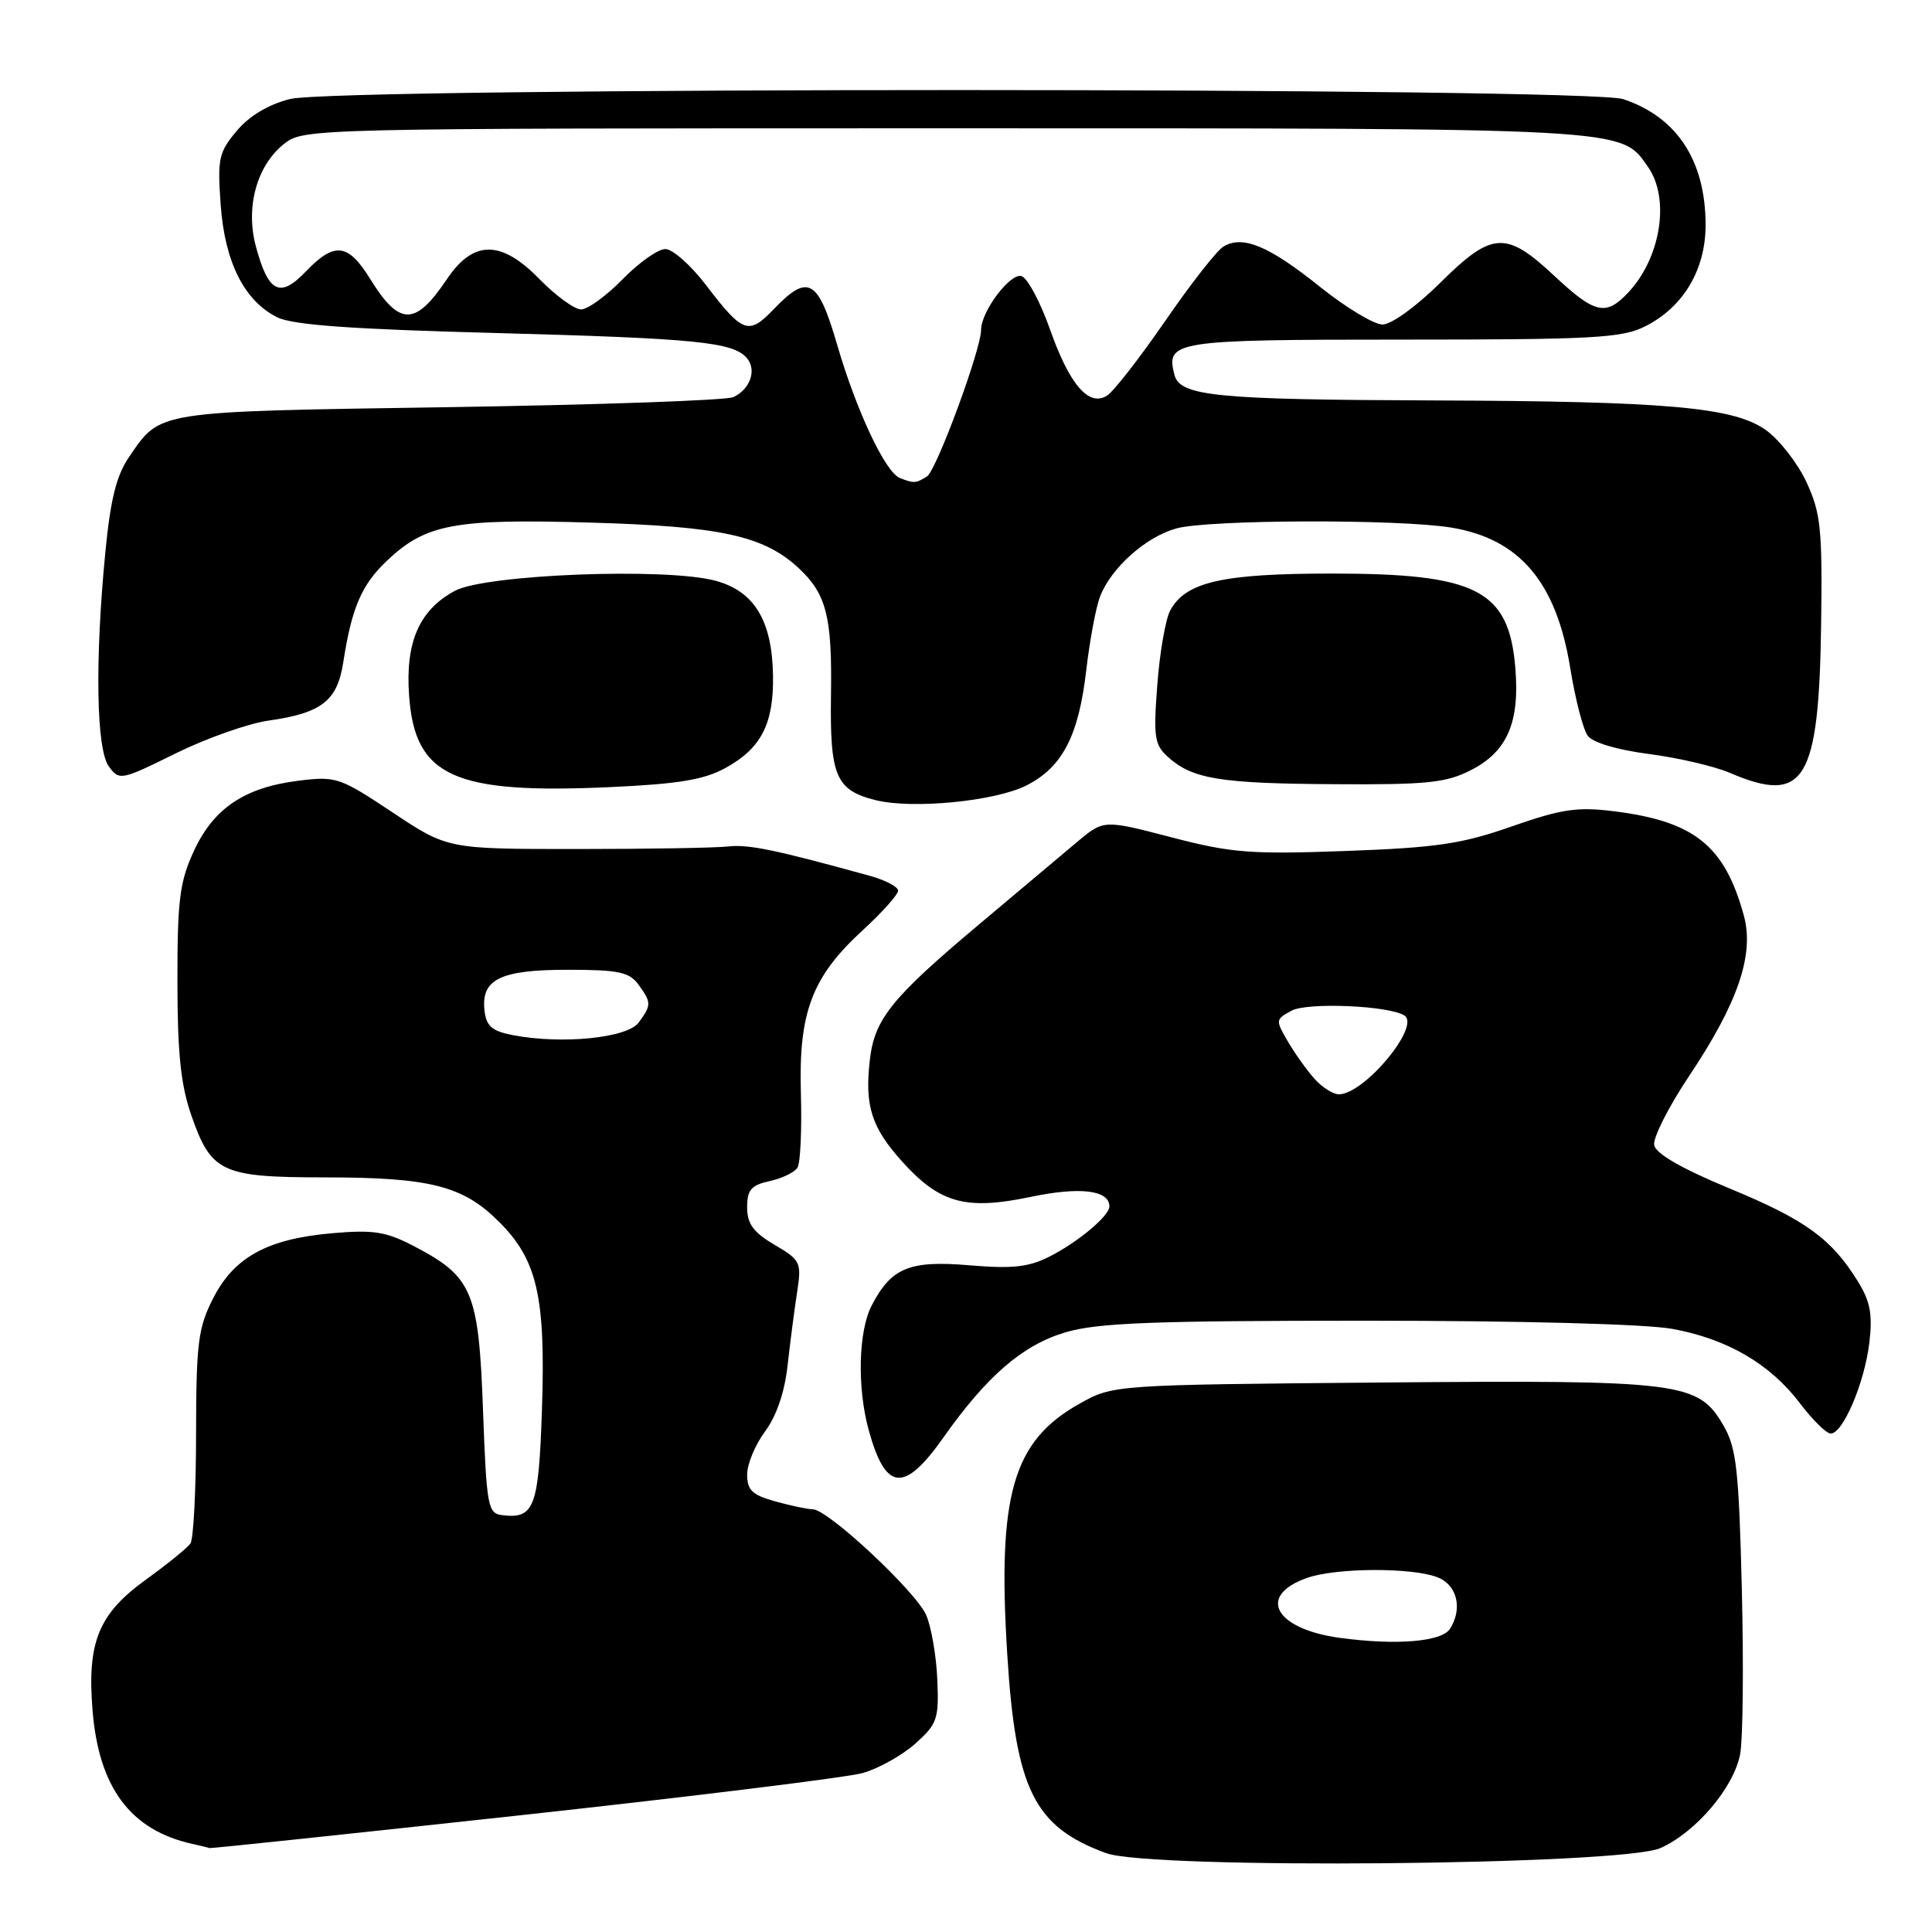 <?xml version="1.0" encoding="UTF-8" standalone="no"?>
<!DOCTYPE svg PUBLIC "-//W3C//DTD SVG 1.1//EN" "http://www.w3.org/Graphics/SVG/1.1/DTD/svg11.dtd" >
<svg xmlns="http://www.w3.org/2000/svg" xmlns:xlink="http://www.w3.org/1999/xlink" version="1.1" viewBox="0 0 256 256">
 <g >
 <path fill="currentColor"
d=" M 220.02 244.88 C 224.75 242.75 229.75 236.85 230.58 232.42 C 230.95 230.43 231.05 220.58 230.80 210.54 C 230.41 194.69 230.08 191.83 228.37 188.89 C 225.01 183.11 222.91 182.85 183.00 183.19 C 147.50 183.50 147.50 183.50 143.04 186.00 C 134.18 190.96 132.14 198.08 133.47 219.27 C 134.59 237.15 137.04 242.06 146.56 245.55 C 152.50 247.73 214.93 247.16 220.02 244.88 Z  M 69.25 240.50 C 91.94 238.02 112.21 235.52 114.30 234.94 C 116.40 234.35 119.53 232.60 121.27 231.05 C 124.20 228.43 124.42 227.79 124.20 222.56 C 124.07 219.45 123.41 215.61 122.73 214.02 C 121.41 210.93 109.71 200.00 107.71 199.99 C 107.05 199.99 104.81 199.52 102.75 198.95 C 99.68 198.10 99.00 197.45 99.00 195.39 C 99.00 194.00 100.07 191.43 101.37 189.68 C 102.87 187.67 103.97 184.48 104.35 181.00 C 104.69 177.97 105.25 173.61 105.61 171.29 C 106.23 167.25 106.11 167.00 102.63 164.94 C 99.82 163.29 99.00 162.16 99.00 159.98 C 99.00 157.66 99.53 157.04 101.99 156.50 C 103.63 156.14 105.29 155.34 105.67 154.72 C 106.06 154.10 106.26 149.65 106.12 144.84 C 105.81 134.11 107.59 129.42 114.35 123.23 C 116.91 120.88 119.00 118.54 119.00 118.02 C 119.00 117.50 117.31 116.62 115.25 116.05 C 102.71 112.59 99.19 111.86 96.50 112.16 C 94.85 112.35 85.81 112.50 76.40 112.50 C 59.31 112.50 59.31 112.50 52.02 107.65 C 45.01 102.99 44.53 102.83 39.55 103.45 C 32.40 104.34 28.30 107.10 25.68 112.78 C 23.81 116.84 23.50 119.25 23.51 130.00 C 23.51 139.49 23.95 143.76 25.34 147.75 C 27.98 155.36 29.35 156.00 42.97 156.01 C 57.00 156.01 61.36 157.12 66.13 161.90 C 71.20 166.96 72.31 171.83 71.81 186.82 C 71.38 199.78 70.80 201.31 66.50 200.76 C 64.64 200.52 64.47 199.56 64.00 186.82 C 63.43 171.15 62.61 169.19 54.94 165.17 C 51.18 163.20 49.53 162.93 44.11 163.40 C 35.47 164.14 31.04 166.55 28.25 172.02 C 26.25 175.94 26.00 177.91 25.98 189.96 C 25.98 197.41 25.64 203.96 25.23 204.53 C 24.83 205.10 22.17 207.26 19.32 209.32 C 13.06 213.85 11.53 217.58 12.26 226.60 C 13.08 236.88 17.30 242.52 25.50 244.33 C 26.60 244.57 27.61 244.82 27.75 244.88 C 27.89 244.95 46.57 242.97 69.25 240.50 Z  M 124.99 190.50 C 130.77 182.31 135.51 178.22 141.18 176.54 C 145.41 175.28 152.74 175.00 181.00 175.00 C 201.40 175.00 218.07 175.44 221.57 176.08 C 228.85 177.40 234.55 180.72 238.50 185.94 C 240.15 188.12 241.98 189.93 242.56 189.95 C 244.18 190.02 247.07 183.24 247.70 177.90 C 248.14 174.17 247.82 172.44 246.19 169.81 C 242.68 164.13 239.26 161.65 229.21 157.49 C 222.86 154.86 219.41 152.88 219.19 151.74 C 219.00 150.79 221.09 146.66 223.82 142.57 C 230.29 132.90 232.48 126.48 231.07 121.32 C 228.53 112.04 224.50 108.81 213.80 107.49 C 208.99 106.89 206.87 107.21 200.30 109.51 C 193.68 111.83 190.36 112.32 178.31 112.76 C 165.66 113.22 163.16 113.02 155.19 110.94 C 146.25 108.61 146.25 108.61 142.74 111.55 C 140.81 113.17 135.02 118.04 129.87 122.37 C 118.09 132.26 115.86 135.03 115.25 140.52 C 114.56 146.57 115.49 149.43 119.59 153.97 C 124.54 159.44 128.00 160.39 136.54 158.60 C 143.11 157.22 147.00 157.69 147.00 159.86 C 147.00 161.11 142.83 164.60 139.05 166.51 C 136.30 167.90 134.14 168.14 128.48 167.66 C 120.50 166.98 118.10 167.97 115.49 173.01 C 113.74 176.41 113.56 183.86 115.11 189.50 C 117.34 197.61 119.80 197.86 124.99 190.50 Z  M 136.00 104.08 C 140.77 101.66 142.92 97.53 143.93 88.84 C 144.40 84.80 145.23 80.38 145.78 79.00 C 147.28 75.19 151.84 71.14 155.87 70.02 C 160.12 68.84 185.34 68.76 192.31 69.91 C 201.37 71.40 206.23 77.15 208.07 88.55 C 208.73 92.64 209.77 96.67 210.39 97.50 C 211.05 98.40 214.32 99.37 218.50 99.91 C 222.35 100.41 227.17 101.53 229.22 102.41 C 239.12 106.65 241.02 103.54 241.31 82.65 C 241.48 70.09 241.26 67.99 239.38 63.91 C 238.21 61.38 235.78 58.27 233.98 56.98 C 229.72 53.95 220.92 53.17 190.00 53.06 C 161.09 52.96 156.36 52.50 155.62 49.67 C 154.45 45.17 155.52 45.00 185.87 45.00 C 211.13 45.00 214.91 44.79 217.98 43.25 C 223.04 40.71 226.00 35.75 226.00 29.82 C 226.00 21.31 222.22 15.52 215.10 13.14 C 210.33 11.54 44.77 11.53 38.43 13.12 C 35.57 13.84 33.04 15.35 31.37 17.34 C 28.99 20.17 28.80 21.02 29.24 27.12 C 29.78 34.72 32.36 39.86 36.73 42.04 C 38.75 43.06 46.50 43.62 65.50 44.12 C 92.34 44.84 97.19 45.32 98.99 47.48 C 100.29 49.05 99.39 51.59 97.17 52.62 C 96.25 53.05 79.30 53.64 59.50 53.95 C 20.32 54.55 21.33 54.39 17.11 60.54 C 15.42 63.01 14.64 66.15 13.96 73.16 C 12.56 87.56 12.76 99.29 14.42 101.56 C 15.81 103.45 16.04 103.41 23.27 99.83 C 27.35 97.82 32.90 95.86 35.60 95.48 C 42.61 94.49 44.69 92.87 45.48 87.79 C 46.60 80.53 47.91 77.48 51.27 74.30 C 56.42 69.42 60.23 68.71 78.36 69.25 C 95.56 69.75 101.21 70.99 105.83 75.28 C 109.50 78.70 110.27 81.71 110.11 92.04 C 109.95 102.86 110.74 104.71 116.05 106.03 C 120.94 107.24 131.87 106.17 136.00 104.08 Z  M 96.15 101.75 C 100.84 99.17 102.52 95.93 102.43 89.59 C 102.33 82.26 99.97 78.34 94.80 76.95 C 88.24 75.18 64.30 76.11 60.27 78.29 C 55.55 80.83 53.69 85.10 54.21 92.20 C 54.98 102.93 60.13 105.25 81.00 104.29 C 89.93 103.88 93.32 103.31 96.15 101.75 Z  M 194.90 102.05 C 199.71 99.60 201.39 95.74 200.79 88.51 C 199.94 78.18 195.70 76.00 176.50 76.00 C 161.94 76.00 157.08 77.11 155.05 80.91 C 154.44 82.05 153.67 86.47 153.35 90.74 C 152.82 97.68 152.97 98.69 154.77 100.31 C 158.02 103.23 161.67 103.82 176.79 103.91 C 189.09 103.99 191.61 103.73 194.90 102.05 Z  M 177.57 217.03 C 168.90 215.86 166.48 211.42 173.23 209.07 C 177.06 207.73 187.02 207.68 190.43 208.98 C 193.07 209.98 193.85 213.12 192.13 215.83 C 191.04 217.54 185.03 218.04 177.57 217.03 Z  M 68.00 137.17 C 65.19 136.63 64.44 135.99 64.20 133.91 C 63.72 129.76 66.28 128.50 75.23 128.50 C 81.92 128.50 83.38 128.80 84.58 130.44 C 86.33 132.84 86.34 133.16 84.63 135.49 C 83.13 137.54 74.50 138.41 68.00 137.17 Z  M 174.29 143.07 C 173.31 142.01 171.70 139.78 170.72 138.12 C 168.98 135.16 168.99 135.08 171.14 133.92 C 173.25 132.79 183.97 133.24 186.08 134.55 C 188.31 135.93 180.78 145.00 177.40 145.00 C 176.67 145.00 175.27 144.13 174.29 143.07 Z  M 119.22 63.33 C 117.30 62.56 113.45 54.36 110.93 45.69 C 108.39 36.95 107.08 36.22 102.53 40.96 C 99.19 44.45 98.44 44.18 93.53 37.75 C 91.54 35.14 89.12 33.00 88.16 33.00 C 87.19 33.00 84.65 34.80 82.50 37.00 C 80.35 39.20 77.88 41.00 77.00 41.00 C 76.12 41.00 73.63 39.18 71.46 36.96 C 66.39 31.77 62.72 31.78 59.21 37.00 C 55.02 43.24 52.93 43.23 49.05 36.96 C 46.12 32.22 44.32 32.01 40.52 35.98 C 37.09 39.56 35.56 38.79 33.91 32.67 C 32.50 27.45 34.03 21.91 37.66 19.05 C 40.25 17.02 41.04 17.00 125.17 17.00 C 216.52 17.00 214.72 16.90 218.37 22.12 C 221.31 26.31 220.08 34.14 215.76 38.75 C 212.78 41.93 211.35 41.60 205.90 36.50 C 199.53 30.55 197.69 30.67 190.81 37.50 C 187.68 40.60 184.36 43.00 183.20 43.00 C 182.06 43.00 178.31 40.74 174.86 37.97 C 168.14 32.58 164.64 31.12 162.10 32.68 C 161.22 33.22 157.75 37.65 154.39 42.54 C 151.02 47.43 147.56 51.87 146.69 52.42 C 144.27 53.95 141.71 50.97 139.11 43.59 C 137.86 40.05 136.18 36.90 135.39 36.60 C 133.94 36.04 130.01 41.23 130.00 43.70 C 130.00 46.31 124.08 62.33 122.83 63.13 C 121.36 64.06 121.08 64.07 119.22 63.33 Z "/>
</g>
</svg>
